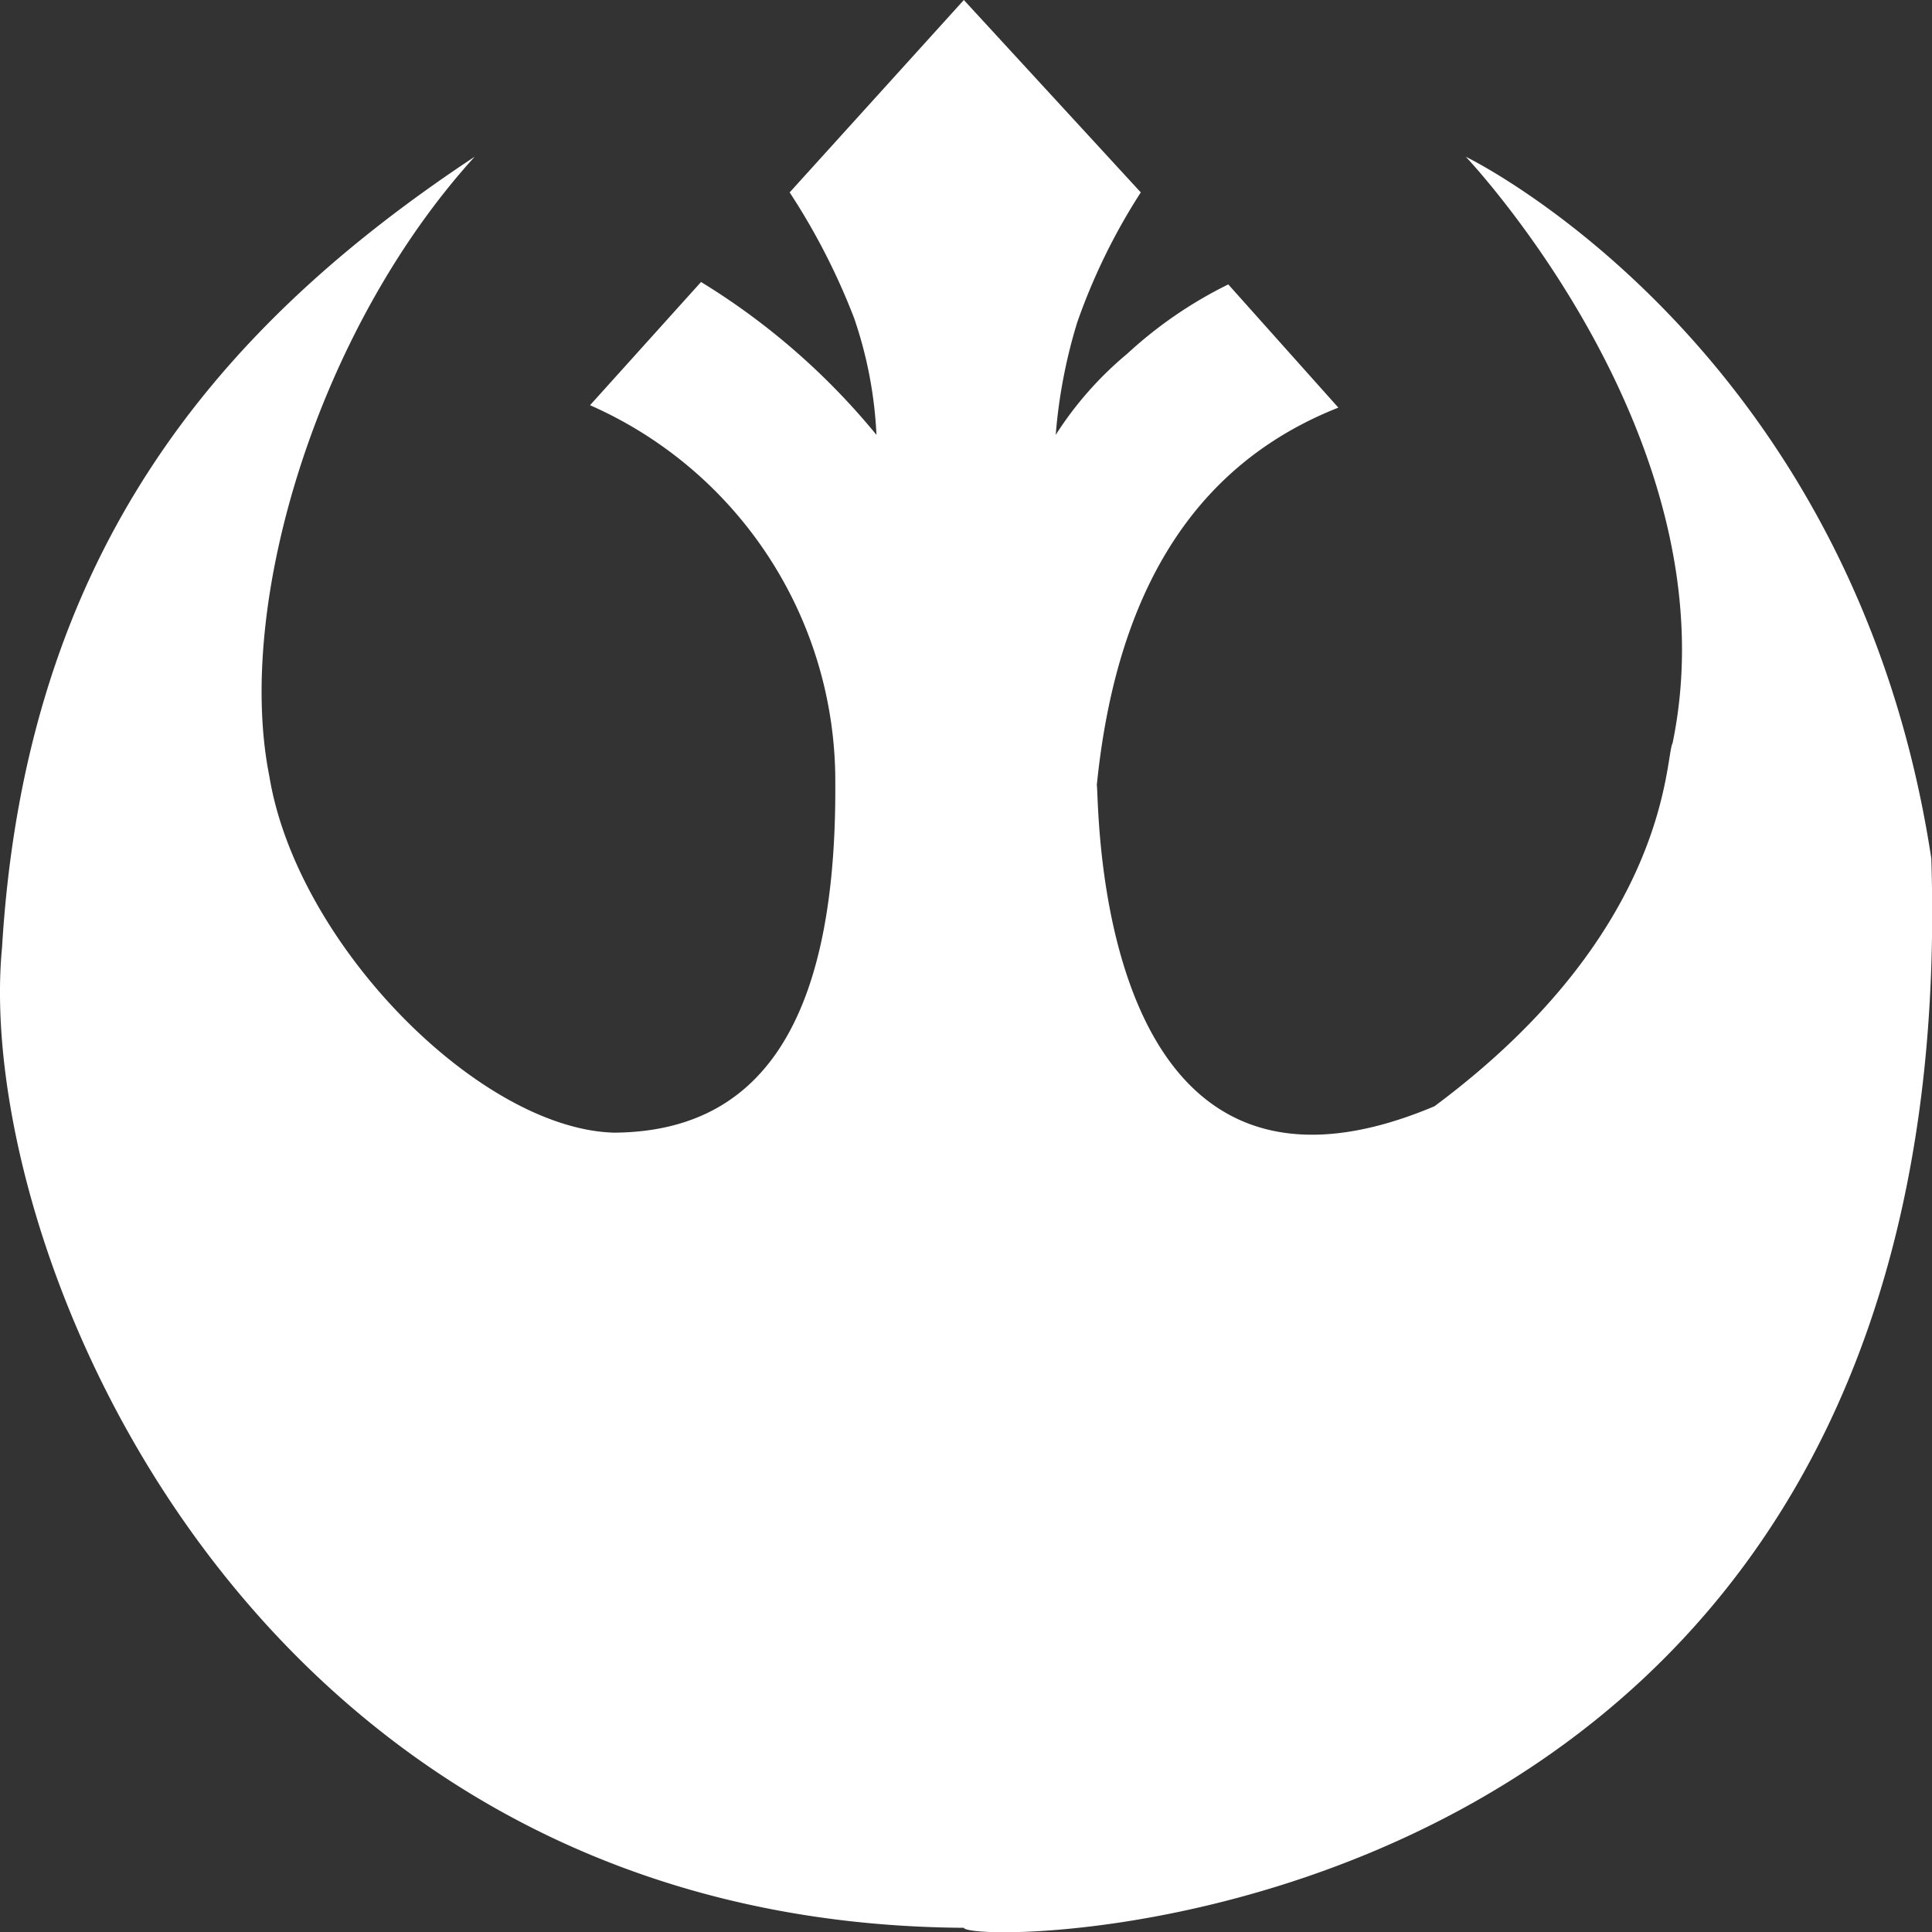 <svg xmlns="http://www.w3.org/2000/svg" viewBox="-3158.635 -479.903 42.334 42.335">
  <rect x="-3158.635" y="-479.903" width="42.334" height="42.335" fill="#333333" stroke="none"/>
  <defs>
    <style>
      .cls-1 {
        fill: #fff;
      }
    </style>
  </defs>
  <g id="WHITE_SIDE-icon" transform="translate(-3158.635 -479.903)">
    <path id="Path_46" data-name="Path 46" class="cls-1" d="M71.093,29.932l-2.412-2.7a9.336,9.336,0,0,0-2.216,1.521A7.69,7.69,0,0,0,64.9,30.529a11.461,11.461,0,0,1,.471-2.464,13.381,13.381,0,0,1,1.393-2.849L62.887,21,59.07,25.216a14.562,14.562,0,0,1,1.412,2.753,9.165,9.165,0,0,1,.49,2.56,15.249,15.249,0,0,0-3.844-3.35l-2.432,2.7a9,9,0,0,1,5.374,8.278c.033,5.548-1.836,7.64-4.844,7.662-2.939-.077-6.956-4.12-7.558-7.816-.754-3.779,1.067-9.792,4.5-13.569-5.541,3.666-9.833,8.593-10.356,17.325-.635,6.561,5.372,21.383,21.074,21.483.123.44,21.955.4,21.2-23.43-1.713-11.281-10.2-15.377-10.2-15.377s5.9,6.214,4.531,12.847c-.171.318-.039,4.108-5.217,7.958-7.557,3.187-7.339-6.865-7.4-7.035C66.261,33.628,68.182,31.084,71.093,29.932Z" transform="translate(-41.767 -21)"/>
  </g>
</svg>
